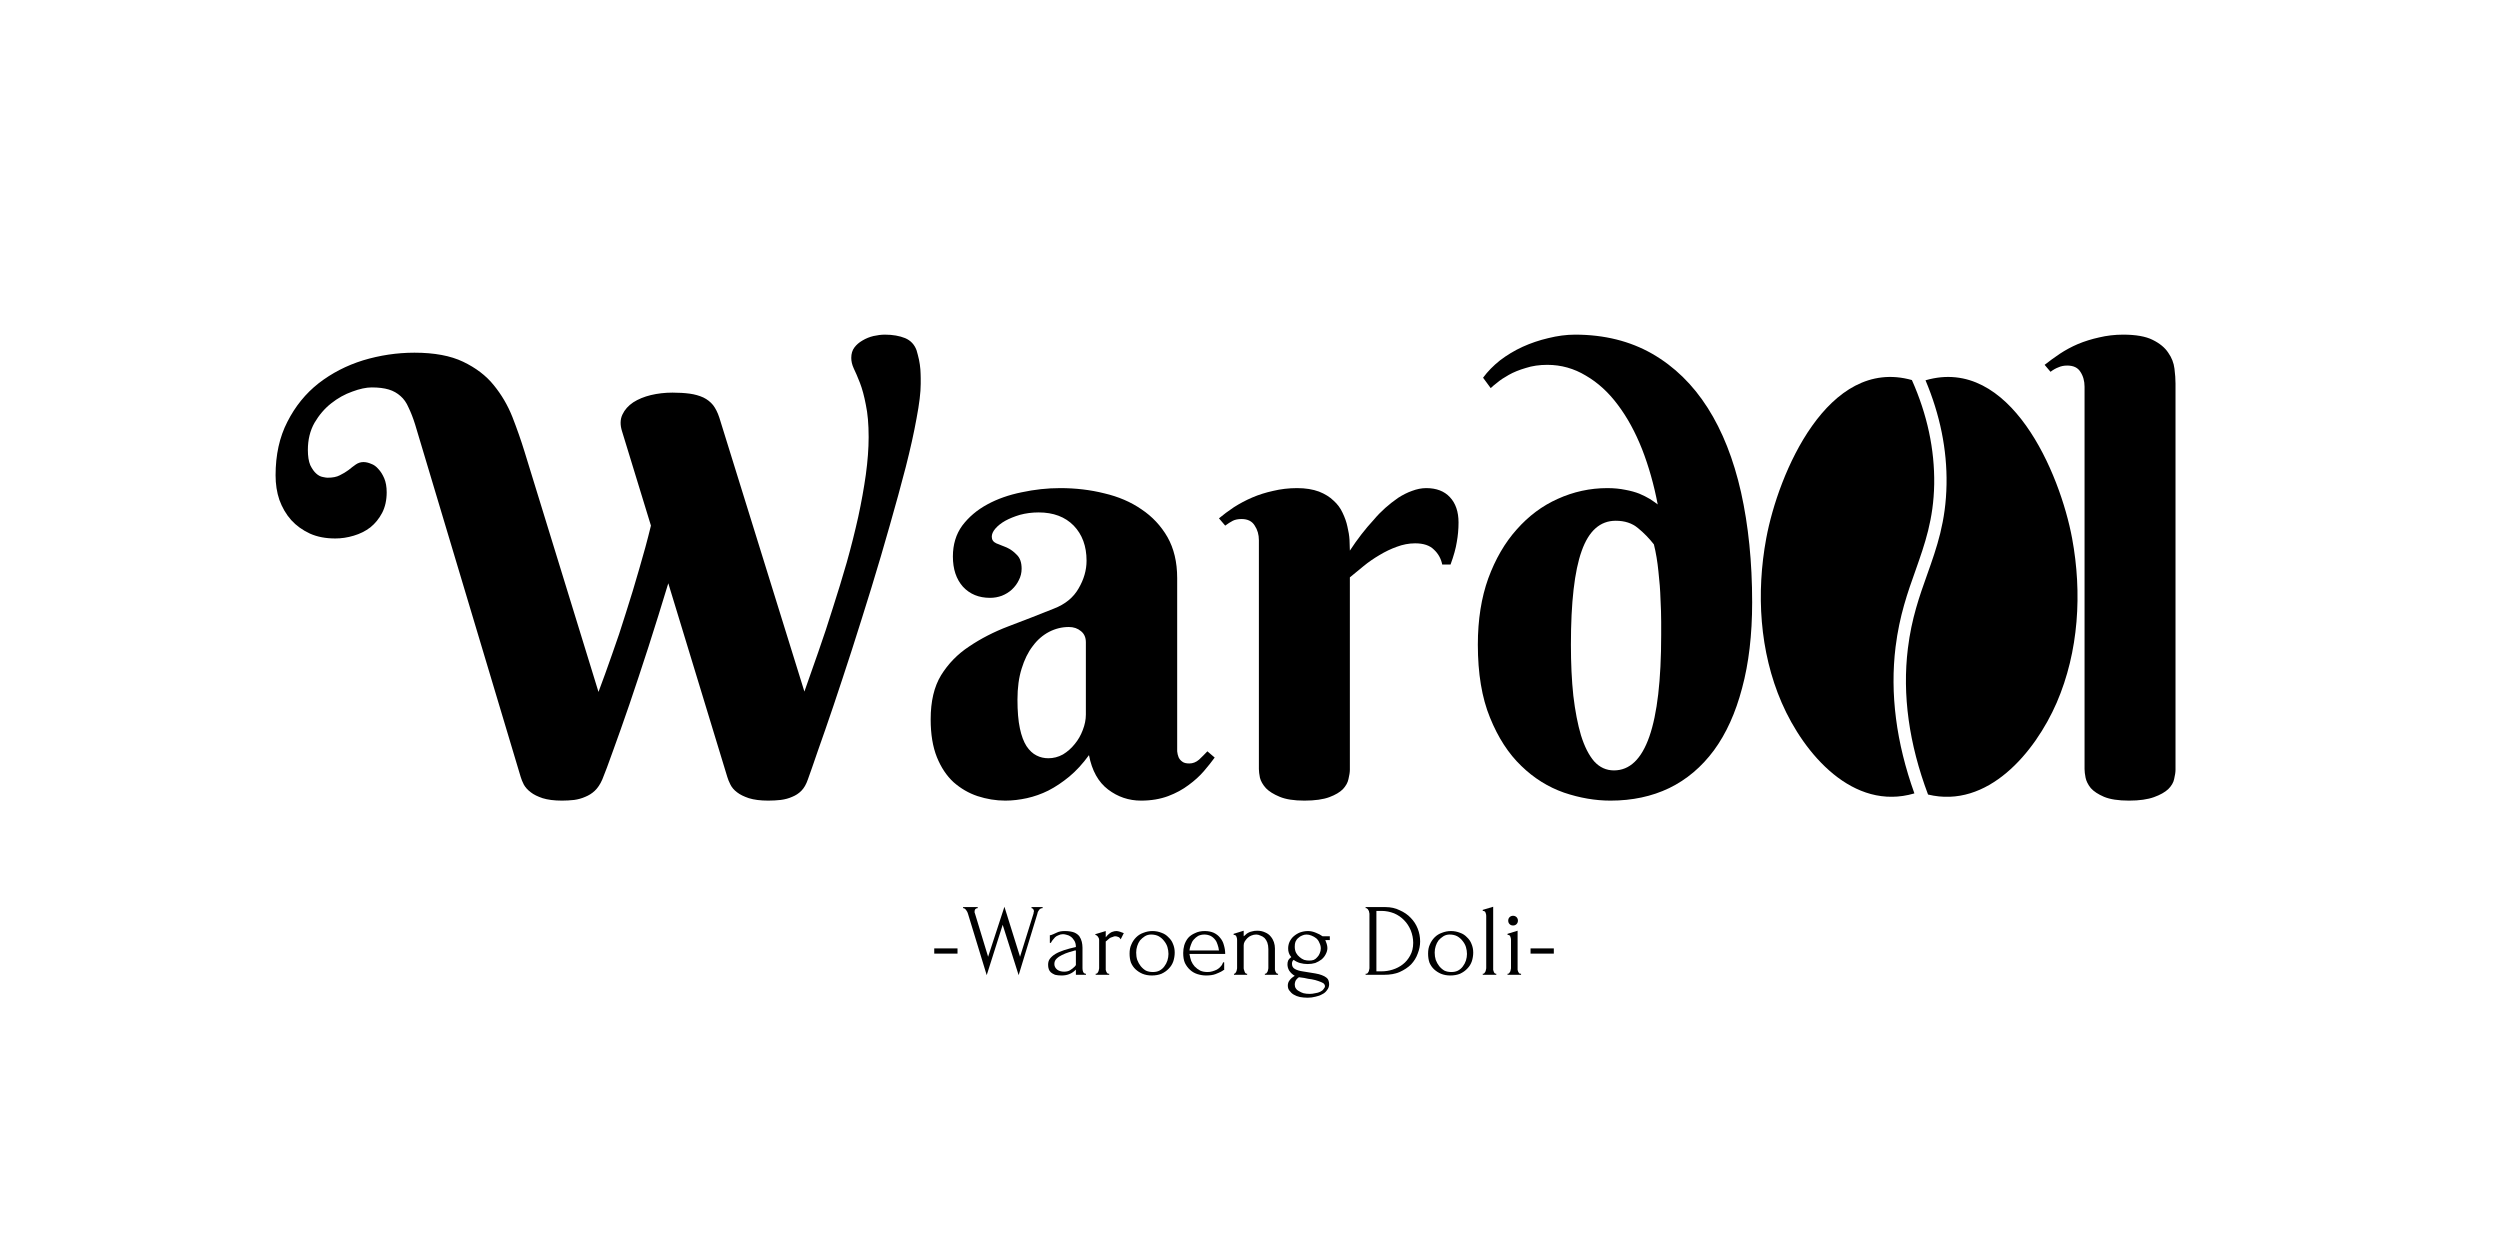 <svg xmlns="http://www.w3.org/2000/svg" xmlns:xlink="http://www.w3.org/1999/xlink" width="150" zoomAndPan="magnify" viewBox="0 0 112.5 56.25" height="75" preserveAspectRatio="xMidYMid meet" version="1.0"><defs><g/><clipPath id="fa50285919"><path d="M 79.199 16.926 L 93.527 16.926 L 93.527 35.891 L 79.199 35.891 Z M 79.199 16.926 " clip-rule="nonzero"/></clipPath><clipPath id="bef497b5b2"><path d="M 86.148 35.703 C 83.387 36.516 81.176 33.926 80.176 31.621 C 79.176 29.316 79.027 26.68 79.48 24.23 C 80.02 21.305 82.25 16.039 86.035 17.102 C 86.727 18.656 87.062 20.227 87.039 21.785 C 87.012 23.371 86.617 24.48 86.203 25.656 C 85.844 26.66 85.477 27.699 85.301 29.109 C 85.043 31.207 85.328 33.418 86.148 35.703 Z M 93.246 24.23 C 92.703 21.293 90.461 16.004 86.648 17.113 C 87.301 18.664 87.621 20.234 87.594 21.793 C 87.566 23.473 87.16 24.625 86.727 25.844 C 86.379 26.82 86.02 27.828 85.855 29.176 C 85.598 31.262 85.902 33.469 86.762 35.754 C 89.438 36.402 91.57 33.875 92.551 31.621 C 93.547 29.316 93.699 26.68 93.246 24.23 Z M 93.246 24.23 " clip-rule="nonzero"/></clipPath></defs><g clip-path="url(#fa50285919)"><g clip-path="url(#bef497b5b2)"><path fill="#000000" d="M 79.234 16.961 L 93.488 16.961 L 93.488 35.852 L 79.234 35.852 Z M 79.234 16.961 " fill-opacity="1" fill-rule="nonzero"/></g></g><g fill="#000000" fill-opacity="1"><g transform="translate(12.401, 35.809)"><g><path d="M 14.531 -4.672 C 14.727 -5.191 14.93 -5.754 15.141 -6.359 C 15.359 -6.961 15.566 -7.586 15.766 -8.234 C 15.973 -8.879 16.172 -9.531 16.359 -10.188 C 16.555 -10.852 16.734 -11.508 16.891 -12.156 L 15.594 -16.391 C 15.5 -16.68 15.504 -16.938 15.609 -17.156 C 15.711 -17.375 15.875 -17.555 16.094 -17.703 C 16.32 -17.848 16.586 -17.957 16.891 -18.031 C 17.191 -18.102 17.516 -18.141 17.859 -18.141 C 18.148 -18.141 18.41 -18.125 18.641 -18.094 C 18.867 -18.062 19.07 -18.004 19.25 -17.922 C 19.426 -17.836 19.57 -17.723 19.688 -17.578 C 19.801 -17.43 19.895 -17.242 19.969 -17.016 L 23.797 -4.688 C 23.992 -5.238 24.203 -5.832 24.422 -6.469 C 24.648 -7.113 24.867 -7.773 25.078 -8.453 C 25.297 -9.129 25.504 -9.812 25.703 -10.5 C 25.898 -11.195 26.07 -11.879 26.219 -12.547 C 26.363 -13.211 26.477 -13.848 26.562 -14.453 C 26.645 -15.066 26.688 -15.629 26.688 -16.141 C 26.688 -16.723 26.645 -17.207 26.562 -17.594 C 26.488 -17.988 26.398 -18.316 26.297 -18.578 C 26.191 -18.848 26.098 -19.066 26.016 -19.234 C 25.941 -19.398 25.906 -19.555 25.906 -19.703 C 25.906 -19.891 25.953 -20.047 26.047 -20.172 C 26.141 -20.297 26.258 -20.398 26.406 -20.484 C 26.562 -20.578 26.727 -20.645 26.906 -20.688 C 27.082 -20.727 27.254 -20.75 27.422 -20.75 C 27.773 -20.75 28.078 -20.695 28.328 -20.594 C 28.578 -20.488 28.75 -20.305 28.844 -20.047 C 28.883 -19.91 28.922 -19.77 28.953 -19.625 C 28.984 -19.477 29.004 -19.332 29.016 -19.188 C 29.023 -19.051 29.031 -18.922 29.031 -18.797 C 29.031 -18.68 29.031 -18.594 29.031 -18.531 C 29.031 -18.156 28.969 -17.641 28.844 -16.984 C 28.727 -16.336 28.566 -15.609 28.359 -14.797 C 28.148 -13.984 27.91 -13.109 27.641 -12.172 C 27.379 -11.242 27.102 -10.305 26.812 -9.359 C 26.52 -8.41 26.227 -7.484 25.938 -6.578 C 25.645 -5.672 25.367 -4.832 25.109 -4.062 C 24.848 -3.289 24.613 -2.613 24.406 -2.031 C 24.207 -1.445 24.055 -1.016 23.953 -0.734 C 23.879 -0.516 23.781 -0.344 23.656 -0.219 C 23.539 -0.102 23.406 -0.016 23.25 0.047 C 23.094 0.117 22.922 0.164 22.734 0.188 C 22.555 0.207 22.367 0.219 22.172 0.219 C 21.816 0.219 21.523 0.18 21.297 0.109 C 21.078 0.035 20.898 -0.051 20.766 -0.156 C 20.629 -0.258 20.531 -0.375 20.469 -0.5 C 20.406 -0.625 20.359 -0.738 20.328 -0.844 L 17.672 -9.562 C 17.379 -8.594 17.082 -7.641 16.781 -6.703 C 16.477 -5.766 16.191 -4.898 15.922 -4.109 C 15.648 -3.316 15.406 -2.625 15.188 -2.031 C 14.977 -1.438 14.816 -1.004 14.703 -0.734 C 14.609 -0.516 14.492 -0.344 14.359 -0.219 C 14.234 -0.102 14.094 -0.016 13.938 0.047 C 13.781 0.117 13.613 0.164 13.438 0.188 C 13.258 0.207 13.078 0.219 12.891 0.219 C 12.535 0.219 12.242 0.18 12.016 0.109 C 11.797 0.035 11.617 -0.051 11.484 -0.156 C 11.348 -0.258 11.242 -0.375 11.172 -0.5 C 11.109 -0.625 11.062 -0.738 11.031 -0.844 L 6.281 -16.703 C 6.188 -17.004 6.086 -17.258 5.984 -17.469 C 5.891 -17.688 5.77 -17.859 5.625 -17.984 C 5.477 -18.117 5.301 -18.219 5.094 -18.281 C 4.883 -18.344 4.629 -18.375 4.328 -18.375 C 4.078 -18.375 3.785 -18.312 3.453 -18.188 C 3.117 -18.07 2.801 -17.895 2.5 -17.656 C 2.207 -17.426 1.957 -17.133 1.75 -16.781 C 1.551 -16.426 1.453 -16.02 1.453 -15.562 C 1.453 -15.281 1.488 -15.051 1.562 -14.875 C 1.645 -14.707 1.734 -14.582 1.828 -14.5 C 1.922 -14.414 2.02 -14.363 2.125 -14.344 C 2.227 -14.32 2.301 -14.312 2.344 -14.312 C 2.57 -14.312 2.754 -14.348 2.891 -14.422 C 3.035 -14.492 3.164 -14.57 3.281 -14.656 C 3.395 -14.75 3.504 -14.832 3.609 -14.906 C 3.711 -14.977 3.828 -15.016 3.953 -15.016 C 4.066 -15.016 4.18 -14.988 4.297 -14.938 C 4.422 -14.895 4.531 -14.816 4.625 -14.703 C 4.727 -14.598 4.816 -14.457 4.891 -14.281 C 4.961 -14.113 5 -13.906 5 -13.656 C 5 -13.301 4.93 -12.992 4.797 -12.734 C 4.66 -12.473 4.484 -12.254 4.266 -12.078 C 4.047 -11.91 3.797 -11.785 3.516 -11.703 C 3.234 -11.617 2.957 -11.578 2.688 -11.578 C 2.258 -11.578 1.879 -11.648 1.547 -11.797 C 1.211 -11.953 0.93 -12.156 0.703 -12.406 C 0.473 -12.664 0.297 -12.969 0.172 -13.312 C 0.055 -13.656 0 -14.023 0 -14.422 C 0 -15.336 0.176 -16.141 0.531 -16.828 C 0.883 -17.523 1.352 -18.102 1.938 -18.562 C 2.531 -19.02 3.195 -19.363 3.938 -19.594 C 4.688 -19.82 5.457 -19.938 6.25 -19.938 C 7.145 -19.938 7.875 -19.801 8.438 -19.531 C 9.008 -19.258 9.469 -18.91 9.812 -18.484 C 10.164 -18.055 10.445 -17.578 10.656 -17.047 C 10.863 -16.516 11.047 -15.992 11.203 -15.484 Z M 14.531 -4.672 "/></g></g></g><g fill="#000000" fill-opacity="1"><g transform="translate(41.192, 35.809)"><g><path d="M 7.672 -6.906 C 7.672 -7.125 7.598 -7.289 7.453 -7.406 C 7.305 -7.531 7.125 -7.594 6.906 -7.594 C 6.594 -7.594 6.297 -7.52 6.016 -7.375 C 5.734 -7.227 5.488 -7.016 5.281 -6.734 C 5.07 -6.461 4.906 -6.125 4.781 -5.719 C 4.656 -5.32 4.594 -4.859 4.594 -4.328 C 4.594 -3.805 4.629 -3.375 4.703 -3.031 C 4.773 -2.695 4.875 -2.43 5 -2.234 C 5.133 -2.035 5.285 -1.895 5.453 -1.812 C 5.617 -1.727 5.797 -1.688 5.984 -1.688 C 6.211 -1.688 6.43 -1.742 6.641 -1.859 C 6.848 -1.984 7.023 -2.141 7.172 -2.328 C 7.328 -2.516 7.445 -2.723 7.531 -2.953 C 7.625 -3.191 7.672 -3.426 7.672 -3.656 Z M 5.547 -12.75 C 5.242 -12.75 4.961 -12.711 4.703 -12.641 C 4.453 -12.566 4.234 -12.477 4.047 -12.375 C 3.859 -12.27 3.707 -12.148 3.594 -12.016 C 3.488 -11.891 3.438 -11.77 3.438 -11.656 C 3.438 -11.52 3.504 -11.422 3.641 -11.359 C 3.785 -11.305 3.941 -11.242 4.109 -11.172 C 4.273 -11.098 4.426 -10.988 4.562 -10.844 C 4.707 -10.707 4.781 -10.5 4.781 -10.219 C 4.781 -10.031 4.738 -9.859 4.656 -9.703 C 4.582 -9.547 4.477 -9.406 4.344 -9.281 C 4.219 -9.164 4.066 -9.07 3.891 -9 C 3.723 -8.938 3.547 -8.906 3.359 -8.906 C 2.859 -8.906 2.453 -9.07 2.141 -9.406 C 1.836 -9.75 1.688 -10.203 1.688 -10.766 C 1.688 -11.305 1.828 -11.77 2.109 -12.156 C 2.398 -12.539 2.773 -12.859 3.234 -13.109 C 3.691 -13.359 4.207 -13.539 4.781 -13.656 C 5.363 -13.781 5.941 -13.844 6.516 -13.844 C 7.211 -13.844 7.875 -13.766 8.5 -13.609 C 9.133 -13.461 9.691 -13.223 10.172 -12.891 C 10.66 -12.566 11.051 -12.148 11.344 -11.641 C 11.633 -11.129 11.781 -10.516 11.781 -9.797 L 11.781 -2.266 C 11.781 -2.18 11.781 -2.094 11.781 -2 C 11.789 -1.906 11.812 -1.816 11.844 -1.734 C 11.883 -1.648 11.941 -1.582 12.016 -1.531 C 12.086 -1.477 12.191 -1.453 12.328 -1.453 C 12.484 -1.453 12.629 -1.508 12.766 -1.625 C 12.898 -1.75 13.023 -1.875 13.141 -2 L 13.469 -1.719 C 13.332 -1.531 13.172 -1.328 12.984 -1.109 C 12.797 -0.891 12.566 -0.68 12.297 -0.484 C 12.035 -0.285 11.727 -0.117 11.375 0.016 C 11.02 0.148 10.613 0.219 10.156 0.219 C 9.602 0.219 9.109 0.051 8.672 -0.281 C 8.234 -0.613 7.945 -1.129 7.812 -1.828 C 7.531 -1.441 7.234 -1.117 6.922 -0.859 C 6.617 -0.609 6.305 -0.398 5.984 -0.234 C 5.672 -0.078 5.348 0.035 5.016 0.109 C 4.691 0.18 4.367 0.219 4.047 0.219 C 3.617 0.219 3.203 0.148 2.797 0.016 C 2.398 -0.117 2.039 -0.328 1.719 -0.609 C 1.406 -0.898 1.156 -1.273 0.969 -1.734 C 0.781 -2.203 0.688 -2.77 0.688 -3.438 C 0.688 -4.25 0.844 -4.91 1.156 -5.422 C 1.477 -5.941 1.898 -6.375 2.422 -6.719 C 2.941 -7.07 3.531 -7.375 4.188 -7.625 C 4.852 -7.875 5.535 -8.141 6.234 -8.422 C 6.742 -8.617 7.113 -8.922 7.344 -9.328 C 7.582 -9.734 7.703 -10.148 7.703 -10.578 C 7.703 -11.234 7.508 -11.758 7.125 -12.156 C 6.738 -12.551 6.211 -12.75 5.547 -12.75 Z M 5.547 -12.75 "/></g></g></g><g fill="#000000" fill-opacity="1"><g transform="translate(54.822, 35.809)"><g><path d="M 5.922 -11.031 C 6.254 -11.539 6.613 -12.004 7 -12.422 C 7.156 -12.609 7.328 -12.785 7.516 -12.953 C 7.703 -13.117 7.895 -13.27 8.094 -13.406 C 8.301 -13.539 8.508 -13.645 8.719 -13.719 C 8.938 -13.801 9.148 -13.844 9.359 -13.844 C 9.816 -13.844 10.172 -13.707 10.422 -13.438 C 10.68 -13.164 10.812 -12.785 10.812 -12.297 C 10.812 -11.992 10.785 -11.703 10.734 -11.422 C 10.691 -11.141 10.598 -10.801 10.453 -10.406 L 10.078 -10.406 C 10.023 -10.676 9.898 -10.898 9.703 -11.078 C 9.516 -11.266 9.234 -11.359 8.859 -11.359 C 8.578 -11.359 8.301 -11.305 8.031 -11.203 C 7.77 -11.109 7.508 -10.984 7.25 -10.828 C 7 -10.68 6.758 -10.516 6.531 -10.328 C 6.312 -10.148 6.109 -9.984 5.922 -9.828 L 5.922 -1.172 C 5.922 -1.055 5.898 -0.914 5.859 -0.75 C 5.828 -0.594 5.742 -0.441 5.609 -0.297 C 5.473 -0.16 5.27 -0.039 5 0.062 C 4.727 0.164 4.352 0.219 3.875 0.219 C 3.406 0.219 3.035 0.16 2.766 0.047 C 2.492 -0.066 2.285 -0.195 2.141 -0.344 C 2.004 -0.5 1.914 -0.656 1.875 -0.812 C 1.844 -0.969 1.828 -1.098 1.828 -1.203 L 1.828 -11.5 C 1.828 -11.75 1.766 -11.969 1.641 -12.156 C 1.523 -12.352 1.328 -12.453 1.047 -12.453 C 0.891 -12.453 0.758 -12.426 0.656 -12.375 C 0.551 -12.32 0.438 -12.25 0.312 -12.156 L 0.031 -12.484 C 0.227 -12.648 0.453 -12.816 0.703 -12.984 C 0.961 -13.148 1.238 -13.297 1.531 -13.422 C 1.82 -13.547 2.133 -13.645 2.469 -13.719 C 2.812 -13.801 3.172 -13.844 3.547 -13.844 C 3.93 -13.844 4.258 -13.789 4.531 -13.688 C 4.801 -13.582 5.02 -13.445 5.188 -13.281 C 5.363 -13.125 5.5 -12.941 5.594 -12.734 C 5.695 -12.523 5.77 -12.316 5.812 -12.109 C 5.863 -11.898 5.895 -11.703 5.906 -11.516 C 5.914 -11.328 5.922 -11.164 5.922 -11.031 Z M 5.922 -11.031 "/></g></g></g><g fill="#000000" fill-opacity="1"><g transform="translate(65.691, 35.809)"><g><path d="M 9.062 -7.234 C 9.062 -7.336 9.062 -7.535 9.062 -7.828 C 9.062 -8.129 9.051 -8.473 9.031 -8.859 C 9.02 -9.242 8.988 -9.656 8.938 -10.094 C 8.895 -10.531 8.828 -10.938 8.734 -11.312 C 8.523 -11.582 8.285 -11.828 8.016 -12.047 C 7.754 -12.266 7.422 -12.375 7.016 -12.375 C 6.316 -12.375 5.805 -11.922 5.484 -11.016 C 5.16 -10.109 5 -8.703 5 -6.797 C 5 -5.961 5.035 -5.195 5.109 -4.5 C 5.191 -3.812 5.305 -3.219 5.453 -2.719 C 5.609 -2.219 5.805 -1.828 6.047 -1.547 C 6.297 -1.273 6.594 -1.141 6.938 -1.141 C 8.352 -1.141 9.062 -3.172 9.062 -7.234 Z M 8.906 -13.109 C 8.738 -13.992 8.504 -14.82 8.203 -15.594 C 7.898 -16.363 7.535 -17.031 7.109 -17.594 C 6.691 -18.156 6.211 -18.594 5.672 -18.906 C 5.141 -19.227 4.562 -19.391 3.938 -19.391 C 3.582 -19.391 3.258 -19.344 2.969 -19.25 C 2.676 -19.164 2.422 -19.062 2.203 -18.938 C 1.992 -18.82 1.82 -18.707 1.688 -18.594 C 1.551 -18.488 1.453 -18.406 1.391 -18.344 L 1.047 -18.812 C 1.254 -19.094 1.508 -19.352 1.812 -19.594 C 2.125 -19.832 2.461 -20.035 2.828 -20.203 C 3.191 -20.367 3.578 -20.5 3.984 -20.594 C 4.391 -20.695 4.789 -20.75 5.188 -20.75 C 6.5 -20.75 7.656 -20.461 8.656 -19.891 C 9.656 -19.316 10.488 -18.504 11.156 -17.453 C 11.82 -16.41 12.32 -15.145 12.656 -13.656 C 12.988 -12.164 13.156 -10.516 13.156 -8.703 C 13.156 -7.242 13.004 -5.957 12.703 -4.844 C 12.41 -3.727 11.988 -2.797 11.438 -2.047 C 10.883 -1.297 10.211 -0.727 9.422 -0.344 C 8.641 0.031 7.758 0.219 6.781 0.219 C 6.094 0.219 5.395 0.098 4.688 -0.141 C 3.977 -0.391 3.336 -0.789 2.766 -1.344 C 2.191 -1.895 1.723 -2.617 1.359 -3.516 C 0.992 -4.41 0.812 -5.504 0.812 -6.797 C 0.812 -7.922 0.969 -8.914 1.281 -9.781 C 1.602 -10.656 2.031 -11.391 2.562 -11.984 C 3.094 -12.586 3.707 -13.047 4.406 -13.359 C 5.113 -13.68 5.859 -13.844 6.641 -13.844 C 6.941 -13.844 7.211 -13.816 7.453 -13.766 C 7.691 -13.723 7.898 -13.664 8.078 -13.594 C 8.254 -13.52 8.41 -13.441 8.547 -13.359 C 8.68 -13.273 8.801 -13.191 8.906 -13.109 Z M 8.906 -13.109 "/></g></g></g><g fill="#000000" fill-opacity="1"><g transform="translate(79.764, 35.809)"><g/></g></g><g fill="#000000" fill-opacity="1"><g transform="translate(85.939, 35.809)"><g/></g></g><g fill="#000000" fill-opacity="1"><g transform="translate(92.117, 35.809)"><g><path d="M 5.781 -1.172 C 5.781 -1.055 5.758 -0.914 5.719 -0.75 C 5.688 -0.594 5.598 -0.441 5.453 -0.297 C 5.305 -0.16 5.094 -0.039 4.812 0.062 C 4.531 0.164 4.156 0.219 3.688 0.219 C 3.207 0.219 2.832 0.16 2.562 0.047 C 2.301 -0.066 2.102 -0.195 1.969 -0.344 C 1.844 -0.5 1.766 -0.656 1.734 -0.812 C 1.703 -0.969 1.688 -1.098 1.688 -1.203 L 1.688 -18.406 C 1.688 -18.664 1.625 -18.891 1.5 -19.078 C 1.383 -19.266 1.188 -19.359 0.906 -19.359 C 0.758 -19.359 0.629 -19.332 0.516 -19.281 C 0.398 -19.238 0.281 -19.172 0.156 -19.078 L -0.109 -19.391 C 0.098 -19.555 0.328 -19.723 0.578 -19.891 C 0.828 -20.055 1.098 -20.203 1.391 -20.328 C 1.691 -20.453 2.008 -20.551 2.344 -20.625 C 2.688 -20.707 3.047 -20.75 3.422 -20.75 C 3.992 -20.75 4.438 -20.672 4.75 -20.516 C 5.07 -20.359 5.305 -20.164 5.453 -19.938 C 5.609 -19.719 5.703 -19.477 5.734 -19.219 C 5.766 -18.969 5.781 -18.742 5.781 -18.547 Z M 5.781 -1.172 "/></g></g></g><g fill="#000000" fill-opacity="1"><g transform="translate(41.9, 43.866)"><g><path d="M 0.141 -0.953 L 0.141 -1.188 L 1.188 -1.188 L 1.188 -0.953 Z M 0.141 -0.953 "/></g></g></g><g fill="#000000" fill-opacity="1"><g transform="translate(43.277, 43.866)"><g><path d="M 3.641 -3 C 3.578 -3 3.523 -2.973 3.484 -2.922 C 3.441 -2.867 3.414 -2.812 3.406 -2.75 L 2.562 0.016 L 1.844 -2.25 L 1.125 0.016 L 0.281 -2.75 C 0.27 -2.801 0.242 -2.852 0.203 -2.906 C 0.16 -2.969 0.113 -3 0.062 -3 L 0.062 -3.047 L 0.719 -3.047 L 0.719 -3 C 0.676 -3 0.641 -2.984 0.609 -2.953 C 0.586 -2.922 0.578 -2.879 0.578 -2.828 C 0.578 -2.805 0.582 -2.785 0.594 -2.766 L 1.188 -0.812 L 1.922 -3.062 L 2.625 -0.812 L 3.234 -2.766 C 3.234 -2.773 3.234 -2.785 3.234 -2.797 C 3.242 -2.816 3.25 -2.836 3.25 -2.859 C 3.25 -2.898 3.238 -2.93 3.219 -2.953 C 3.195 -2.984 3.172 -3 3.141 -3 L 3.141 -3.047 L 3.641 -3.047 Z M 3.641 -3 "/></g></g></g><g fill="#000000" fill-opacity="1"><g transform="translate(46.993, 43.866)"><g><path d="M 1.422 0 L 1.422 -0.234 L 1.406 -0.219 C 1.32 -0.133 1.227 -0.07 1.125 -0.031 C 1.031 0.008 0.914 0.031 0.781 0.031 C 0.664 0.031 0.566 0.02 0.484 0 C 0.41 -0.031 0.348 -0.066 0.297 -0.109 C 0.254 -0.148 0.223 -0.195 0.203 -0.25 C 0.18 -0.312 0.172 -0.379 0.172 -0.453 C 0.172 -0.555 0.195 -0.645 0.25 -0.719 C 0.312 -0.801 0.395 -0.875 0.5 -0.938 C 0.602 -1 0.734 -1.055 0.891 -1.109 C 1.047 -1.16 1.223 -1.207 1.422 -1.25 C 1.422 -1.375 1.395 -1.473 1.344 -1.547 C 1.301 -1.617 1.25 -1.676 1.188 -1.719 C 1.133 -1.758 1.078 -1.785 1.016 -1.797 C 0.953 -1.816 0.895 -1.828 0.844 -1.828 C 0.77 -1.828 0.703 -1.812 0.641 -1.781 C 0.578 -1.758 0.523 -1.727 0.484 -1.688 C 0.441 -1.645 0.406 -1.602 0.375 -1.562 C 0.344 -1.52 0.316 -1.477 0.297 -1.438 L 0.25 -1.438 L 0.25 -1.781 C 0.281 -1.781 0.305 -1.785 0.328 -1.797 C 0.348 -1.805 0.375 -1.816 0.406 -1.828 C 0.445 -1.848 0.504 -1.875 0.578 -1.906 C 0.66 -1.945 0.773 -1.969 0.922 -1.969 C 1.098 -1.969 1.238 -1.945 1.344 -1.906 C 1.445 -1.863 1.523 -1.805 1.578 -1.734 C 1.629 -1.66 1.664 -1.578 1.688 -1.484 C 1.707 -1.398 1.719 -1.312 1.719 -1.219 L 1.719 -0.297 C 1.719 -0.234 1.727 -0.176 1.75 -0.125 C 1.781 -0.07 1.82 -0.047 1.875 -0.047 L 1.875 0 Z M 1.422 -0.438 L 1.422 -1.094 L 1.375 -1.094 C 1.301 -1.07 1.211 -1.047 1.109 -1.016 C 1.004 -0.984 0.898 -0.941 0.797 -0.891 C 0.703 -0.848 0.617 -0.789 0.547 -0.719 C 0.484 -0.656 0.453 -0.578 0.453 -0.484 C 0.453 -0.391 0.492 -0.305 0.578 -0.234 C 0.66 -0.172 0.766 -0.141 0.891 -0.141 C 0.992 -0.141 1.082 -0.16 1.156 -0.203 C 1.238 -0.254 1.312 -0.312 1.375 -0.375 Z M 1.422 -0.438 "/></g></g></g><g fill="#000000" fill-opacity="1"><g transform="translate(49.102, 43.866)"><g><path d="M 1.328 -1.594 C 1.297 -1.656 1.258 -1.691 1.219 -1.703 C 1.176 -1.723 1.129 -1.734 1.078 -1.734 C 1.047 -1.734 1.008 -1.723 0.969 -1.703 C 0.926 -1.691 0.883 -1.676 0.844 -1.656 C 0.812 -1.633 0.781 -1.609 0.75 -1.578 C 0.719 -1.547 0.688 -1.52 0.656 -1.5 L 0.656 -0.297 C 0.656 -0.273 0.656 -0.25 0.656 -0.219 C 0.664 -0.188 0.676 -0.156 0.688 -0.125 C 0.707 -0.102 0.723 -0.082 0.734 -0.062 C 0.754 -0.051 0.781 -0.047 0.812 -0.047 L 0.812 0 L 0.203 0 L 0.203 -0.047 C 0.223 -0.047 0.242 -0.051 0.266 -0.062 C 0.285 -0.082 0.301 -0.102 0.312 -0.125 C 0.332 -0.156 0.344 -0.188 0.344 -0.219 C 0.352 -0.25 0.359 -0.273 0.359 -0.297 L 0.359 -1.578 C 0.359 -1.617 0.344 -1.66 0.312 -1.703 C 0.281 -1.754 0.238 -1.785 0.188 -1.797 L 0.188 -1.828 L 0.656 -1.969 L 0.656 -1.688 C 0.688 -1.727 0.719 -1.766 0.75 -1.797 C 0.781 -1.828 0.812 -1.852 0.844 -1.875 C 0.883 -1.906 0.926 -1.926 0.969 -1.938 C 1.02 -1.957 1.078 -1.969 1.141 -1.969 C 1.18 -1.969 1.234 -1.957 1.297 -1.938 C 1.367 -1.914 1.426 -1.895 1.469 -1.875 Z M 1.328 -1.594 "/></g></g></g><g fill="#000000" fill-opacity="1"><g transform="translate(50.659, 43.866)"><g><path d="M 1.172 0.031 C 1.016 0.031 0.875 0.004 0.75 -0.047 C 0.633 -0.098 0.531 -0.164 0.438 -0.25 C 0.352 -0.332 0.285 -0.43 0.234 -0.547 C 0.191 -0.672 0.172 -0.805 0.172 -0.953 C 0.172 -1.109 0.195 -1.242 0.25 -1.359 C 0.301 -1.484 0.375 -1.594 0.469 -1.688 C 0.562 -1.781 0.672 -1.848 0.797 -1.891 C 0.922 -1.941 1.055 -1.969 1.203 -1.969 C 1.348 -1.969 1.484 -1.941 1.609 -1.891 C 1.734 -1.848 1.836 -1.781 1.922 -1.688 C 2.016 -1.602 2.082 -1.504 2.125 -1.391 C 2.176 -1.273 2.203 -1.145 2.203 -1 C 2.203 -0.863 2.18 -0.734 2.141 -0.609 C 2.098 -0.484 2.031 -0.375 1.938 -0.281 C 1.852 -0.188 1.742 -0.109 1.609 -0.047 C 1.484 0.004 1.336 0.031 1.172 0.031 Z M 1.141 -1.812 C 1.035 -1.812 0.941 -1.785 0.859 -1.734 C 0.773 -1.68 0.703 -1.617 0.641 -1.547 C 0.586 -1.473 0.547 -1.391 0.516 -1.297 C 0.484 -1.203 0.469 -1.102 0.469 -1 C 0.469 -0.883 0.484 -0.773 0.516 -0.672 C 0.555 -0.566 0.609 -0.473 0.672 -0.391 C 0.742 -0.305 0.82 -0.238 0.906 -0.188 C 1 -0.145 1.102 -0.125 1.219 -0.125 C 1.332 -0.125 1.43 -0.145 1.516 -0.188 C 1.609 -0.238 1.68 -0.301 1.734 -0.375 C 1.797 -0.457 1.844 -0.547 1.875 -0.641 C 1.906 -0.742 1.922 -0.844 1.922 -0.938 C 1.922 -1.039 1.906 -1.145 1.875 -1.25 C 1.844 -1.352 1.789 -1.445 1.719 -1.531 C 1.656 -1.613 1.578 -1.68 1.484 -1.734 C 1.391 -1.785 1.273 -1.812 1.141 -1.812 Z M 1.141 -1.812 "/></g></g></g><g fill="#000000" fill-opacity="1"><g transform="translate(53.072, 43.866)"><g><path d="M 0.453 -0.938 C 0.473 -0.82 0.5 -0.719 0.531 -0.625 C 0.57 -0.531 0.625 -0.445 0.688 -0.375 C 0.758 -0.301 0.844 -0.238 0.938 -0.188 C 1.031 -0.145 1.141 -0.125 1.266 -0.125 C 1.336 -0.125 1.41 -0.133 1.484 -0.156 C 1.555 -0.176 1.625 -0.203 1.688 -0.234 C 1.758 -0.273 1.816 -0.32 1.859 -0.375 C 1.91 -0.426 1.945 -0.488 1.969 -0.562 L 2.016 -0.562 L 2.016 -0.219 C 1.992 -0.219 1.973 -0.207 1.953 -0.188 C 1.93 -0.176 1.906 -0.16 1.875 -0.141 C 1.812 -0.109 1.727 -0.07 1.625 -0.031 C 1.52 0.008 1.379 0.031 1.203 0.031 C 1.066 0.031 0.938 0.008 0.812 -0.031 C 0.688 -0.07 0.578 -0.133 0.484 -0.219 C 0.391 -0.301 0.312 -0.406 0.25 -0.531 C 0.195 -0.656 0.172 -0.805 0.172 -0.984 C 0.172 -1.098 0.188 -1.211 0.219 -1.328 C 0.258 -1.453 0.316 -1.562 0.391 -1.656 C 0.473 -1.75 0.578 -1.82 0.703 -1.875 C 0.828 -1.938 0.973 -1.969 1.141 -1.969 C 1.297 -1.969 1.43 -1.941 1.547 -1.891 C 1.66 -1.836 1.754 -1.766 1.828 -1.672 C 1.91 -1.578 1.969 -1.469 2 -1.344 C 2.039 -1.219 2.062 -1.082 2.062 -0.938 Z M 1.125 -1.812 C 1.02 -1.812 0.926 -1.789 0.844 -1.75 C 0.77 -1.707 0.703 -1.648 0.641 -1.578 C 0.586 -1.516 0.547 -1.438 0.516 -1.344 C 0.484 -1.258 0.461 -1.176 0.453 -1.094 L 1.781 -1.094 C 1.77 -1.188 1.75 -1.273 1.719 -1.359 C 1.695 -1.441 1.66 -1.516 1.609 -1.578 C 1.555 -1.648 1.488 -1.707 1.406 -1.75 C 1.32 -1.789 1.227 -1.812 1.125 -1.812 Z M 1.125 -1.812 "/></g></g></g><g fill="#000000" fill-opacity="1"><g transform="translate(55.31, 43.866)"><g><path d="M 2.062 -0.297 C 2.062 -0.273 2.062 -0.25 2.062 -0.219 C 2.07 -0.188 2.082 -0.156 2.094 -0.125 C 2.113 -0.102 2.129 -0.082 2.141 -0.062 C 2.16 -0.051 2.18 -0.047 2.203 -0.047 L 2.203 0 L 1.609 0 L 1.609 -0.047 C 1.629 -0.047 1.648 -0.051 1.672 -0.062 C 1.691 -0.082 1.707 -0.102 1.719 -0.125 C 1.738 -0.156 1.75 -0.188 1.75 -0.219 C 1.758 -0.25 1.766 -0.273 1.766 -0.297 L 1.766 -1.156 C 1.766 -1.27 1.75 -1.367 1.719 -1.453 C 1.688 -1.535 1.645 -1.602 1.594 -1.656 C 1.539 -1.707 1.477 -1.742 1.406 -1.766 C 1.344 -1.797 1.281 -1.812 1.219 -1.812 C 1.145 -1.812 1.07 -1.797 1 -1.766 C 0.938 -1.742 0.879 -1.707 0.828 -1.656 C 0.785 -1.613 0.742 -1.562 0.703 -1.5 C 0.672 -1.445 0.656 -1.391 0.656 -1.328 L 0.656 -0.297 C 0.656 -0.273 0.66 -0.25 0.672 -0.219 C 0.68 -0.188 0.691 -0.156 0.703 -0.125 C 0.711 -0.102 0.727 -0.082 0.75 -0.062 C 0.77 -0.051 0.789 -0.047 0.812 -0.047 L 0.812 0 L 0.219 0 L 0.219 -0.047 C 0.238 -0.047 0.254 -0.051 0.266 -0.062 C 0.285 -0.082 0.301 -0.102 0.312 -0.125 C 0.332 -0.156 0.344 -0.188 0.344 -0.219 C 0.352 -0.25 0.359 -0.273 0.359 -0.297 L 0.359 -1.578 C 0.359 -1.629 0.348 -1.676 0.328 -1.719 C 0.316 -1.77 0.273 -1.797 0.203 -1.797 L 0.203 -1.844 L 0.656 -1.984 L 0.656 -1.734 C 0.688 -1.754 0.719 -1.781 0.75 -1.812 C 0.781 -1.844 0.816 -1.867 0.859 -1.891 C 0.91 -1.922 0.969 -1.941 1.031 -1.953 C 1.094 -1.973 1.172 -1.984 1.266 -1.984 C 1.398 -1.984 1.52 -1.957 1.625 -1.906 C 1.727 -1.863 1.812 -1.801 1.875 -1.719 C 1.938 -1.645 1.984 -1.562 2.016 -1.469 C 2.047 -1.375 2.062 -1.281 2.062 -1.188 Z M 2.062 -0.297 "/></g></g></g><g fill="#000000" fill-opacity="1"><g transform="translate(57.764, 43.866)"><g><path d="M 1.172 0.859 C 1.254 0.859 1.336 0.848 1.422 0.828 C 1.504 0.816 1.578 0.797 1.641 0.766 C 1.711 0.734 1.766 0.691 1.797 0.641 C 1.836 0.598 1.859 0.555 1.859 0.516 C 1.859 0.461 1.832 0.414 1.781 0.375 C 1.727 0.344 1.656 0.312 1.562 0.281 C 1.477 0.25 1.379 0.223 1.266 0.203 C 1.16 0.191 1.047 0.172 0.922 0.141 L 0.688 0.109 C 0.613 0.16 0.562 0.219 0.531 0.281 C 0.508 0.344 0.5 0.395 0.5 0.438 C 0.5 0.508 0.516 0.566 0.547 0.609 C 0.578 0.66 0.625 0.703 0.688 0.734 C 0.75 0.773 0.816 0.805 0.891 0.828 C 0.973 0.848 1.066 0.859 1.172 0.859 Z M 1.422 -0.062 C 1.547 -0.039 1.645 -0.016 1.719 0.016 C 1.801 0.047 1.867 0.082 1.922 0.125 C 1.973 0.164 2.004 0.207 2.016 0.25 C 2.035 0.301 2.047 0.359 2.047 0.422 C 2.047 0.523 2.016 0.613 1.953 0.688 C 1.898 0.77 1.828 0.832 1.734 0.875 C 1.648 0.926 1.551 0.961 1.438 0.984 C 1.32 1.016 1.203 1.031 1.078 1.031 C 0.961 1.031 0.848 1.02 0.734 1 C 0.629 0.977 0.535 0.941 0.453 0.891 C 0.379 0.848 0.316 0.789 0.266 0.719 C 0.211 0.656 0.188 0.578 0.188 0.484 C 0.188 0.398 0.211 0.32 0.266 0.25 C 0.316 0.176 0.395 0.109 0.5 0.047 C 0.395 -0.016 0.312 -0.094 0.25 -0.188 C 0.195 -0.281 0.172 -0.375 0.172 -0.469 C 0.172 -0.531 0.18 -0.586 0.203 -0.641 C 0.234 -0.703 0.281 -0.754 0.344 -0.797 C 0.289 -0.859 0.254 -0.922 0.234 -0.984 C 0.211 -1.047 0.203 -1.113 0.203 -1.188 C 0.203 -1.289 0.223 -1.391 0.266 -1.484 C 0.316 -1.586 0.379 -1.672 0.453 -1.734 C 0.535 -1.805 0.629 -1.863 0.734 -1.906 C 0.848 -1.945 0.969 -1.969 1.094 -1.969 C 1.219 -1.969 1.336 -1.941 1.453 -1.891 C 1.566 -1.848 1.664 -1.797 1.75 -1.734 L 2.078 -1.734 L 2.078 -1.562 L 1.875 -1.562 C 1.895 -1.52 1.914 -1.461 1.938 -1.391 C 1.957 -1.328 1.969 -1.266 1.969 -1.203 C 1.969 -1.109 1.941 -1.016 1.891 -0.922 C 1.848 -0.836 1.785 -0.758 1.703 -0.688 C 1.617 -0.625 1.523 -0.57 1.422 -0.531 C 1.316 -0.5 1.203 -0.484 1.078 -0.484 C 0.961 -0.484 0.848 -0.5 0.734 -0.531 C 0.629 -0.562 0.535 -0.609 0.453 -0.672 C 0.422 -0.648 0.398 -0.625 0.391 -0.594 C 0.379 -0.562 0.375 -0.531 0.375 -0.5 C 0.375 -0.395 0.414 -0.316 0.5 -0.266 C 0.594 -0.211 0.707 -0.176 0.844 -0.156 Z M 1.031 -1.812 C 0.957 -1.812 0.891 -1.797 0.828 -1.766 C 0.766 -1.742 0.707 -1.707 0.656 -1.656 C 0.602 -1.613 0.562 -1.555 0.531 -1.484 C 0.508 -1.422 0.5 -1.348 0.5 -1.266 C 0.5 -1.16 0.52 -1.066 0.562 -0.984 C 0.602 -0.91 0.656 -0.848 0.719 -0.797 C 0.781 -0.742 0.848 -0.703 0.922 -0.672 C 1.004 -0.648 1.082 -0.641 1.156 -0.641 C 1.227 -0.641 1.297 -0.648 1.359 -0.672 C 1.422 -0.703 1.473 -0.742 1.516 -0.797 C 1.566 -0.848 1.602 -0.906 1.625 -0.969 C 1.656 -1.039 1.672 -1.113 1.672 -1.188 C 1.672 -1.281 1.648 -1.363 1.609 -1.438 C 1.578 -1.52 1.531 -1.586 1.469 -1.641 C 1.406 -1.691 1.332 -1.734 1.25 -1.766 C 1.176 -1.797 1.102 -1.812 1.031 -1.812 Z M 1.031 -1.812 "/></g></g></g><g fill="#000000" fill-opacity="1"><g transform="translate(60.049, 43.866)"><g/></g></g><g fill="#000000" fill-opacity="1"><g transform="translate(61.25, 43.866)"><g><path d="M 0.203 -0.047 L 0.219 -0.047 C 0.25 -0.047 0.27 -0.051 0.281 -0.062 C 0.301 -0.082 0.316 -0.102 0.328 -0.125 C 0.348 -0.156 0.359 -0.188 0.359 -0.219 C 0.367 -0.25 0.375 -0.273 0.375 -0.297 L 0.375 -2.75 C 0.375 -2.77 0.367 -2.797 0.359 -2.828 C 0.359 -2.859 0.348 -2.883 0.328 -2.906 C 0.316 -2.938 0.301 -2.957 0.281 -2.969 C 0.27 -2.988 0.25 -3 0.219 -3 L 0.203 -3 L 0.203 -3.047 L 1.094 -3.047 C 1.332 -3.047 1.547 -3 1.734 -2.906 C 1.93 -2.82 2.098 -2.707 2.234 -2.562 C 2.367 -2.426 2.473 -2.266 2.547 -2.078 C 2.617 -1.898 2.656 -1.707 2.656 -1.5 C 2.656 -1.312 2.617 -1.129 2.547 -0.953 C 2.484 -0.773 2.383 -0.613 2.25 -0.469 C 2.113 -0.332 1.941 -0.219 1.734 -0.125 C 1.535 -0.039 1.301 0 1.031 0 L 0.203 0 Z M 2.344 -1.438 C 2.344 -1.633 2.305 -1.82 2.234 -2 C 2.16 -2.176 2.062 -2.328 1.938 -2.453 C 1.812 -2.586 1.66 -2.691 1.484 -2.766 C 1.305 -2.836 1.117 -2.875 0.922 -2.875 L 0.688 -2.875 L 0.688 -0.156 L 0.922 -0.156 C 1.086 -0.156 1.254 -0.18 1.422 -0.234 C 1.586 -0.285 1.738 -0.363 1.875 -0.469 C 2.008 -0.57 2.117 -0.703 2.203 -0.859 C 2.297 -1.023 2.344 -1.219 2.344 -1.438 Z M 2.344 -1.438 "/></g></g></g><g fill="#000000" fill-opacity="1"><g transform="translate(64.092, 43.866)"><g><path d="M 1.172 0.031 C 1.016 0.031 0.875 0.004 0.75 -0.047 C 0.633 -0.098 0.531 -0.164 0.438 -0.25 C 0.352 -0.332 0.285 -0.43 0.234 -0.547 C 0.191 -0.672 0.172 -0.805 0.172 -0.953 C 0.172 -1.109 0.195 -1.242 0.25 -1.359 C 0.301 -1.484 0.375 -1.594 0.469 -1.688 C 0.562 -1.781 0.672 -1.848 0.797 -1.891 C 0.922 -1.941 1.055 -1.969 1.203 -1.969 C 1.348 -1.969 1.484 -1.941 1.609 -1.891 C 1.734 -1.848 1.836 -1.781 1.922 -1.688 C 2.016 -1.602 2.082 -1.504 2.125 -1.391 C 2.176 -1.273 2.203 -1.145 2.203 -1 C 2.203 -0.863 2.18 -0.734 2.141 -0.609 C 2.098 -0.484 2.031 -0.375 1.938 -0.281 C 1.852 -0.188 1.742 -0.109 1.609 -0.047 C 1.484 0.004 1.336 0.031 1.172 0.031 Z M 1.141 -1.812 C 1.035 -1.812 0.941 -1.785 0.859 -1.734 C 0.773 -1.68 0.703 -1.617 0.641 -1.547 C 0.586 -1.473 0.547 -1.391 0.516 -1.297 C 0.484 -1.203 0.469 -1.102 0.469 -1 C 0.469 -0.883 0.484 -0.773 0.516 -0.672 C 0.555 -0.566 0.609 -0.473 0.672 -0.391 C 0.742 -0.305 0.82 -0.238 0.906 -0.188 C 1 -0.145 1.102 -0.125 1.219 -0.125 C 1.332 -0.125 1.43 -0.145 1.516 -0.188 C 1.609 -0.238 1.68 -0.301 1.734 -0.375 C 1.797 -0.457 1.844 -0.547 1.875 -0.641 C 1.906 -0.742 1.922 -0.844 1.922 -0.938 C 1.922 -1.039 1.906 -1.145 1.875 -1.25 C 1.844 -1.352 1.789 -1.445 1.719 -1.531 C 1.656 -1.613 1.578 -1.68 1.484 -1.734 C 1.391 -1.785 1.273 -1.812 1.141 -1.812 Z M 1.141 -1.812 "/></g></g></g><g fill="#000000" fill-opacity="1"><g transform="translate(66.505, 43.866)"><g><path d="M 0.219 0 L 0.219 -0.047 C 0.25 -0.047 0.27 -0.051 0.281 -0.062 C 0.301 -0.082 0.316 -0.102 0.328 -0.125 C 0.348 -0.156 0.359 -0.188 0.359 -0.219 C 0.367 -0.25 0.375 -0.273 0.375 -0.297 L 0.375 -2.656 C 0.375 -2.707 0.363 -2.754 0.344 -2.797 C 0.332 -2.848 0.289 -2.875 0.219 -2.875 L 0.219 -2.922 L 0.688 -3.062 L 0.688 -0.297 C 0.688 -0.273 0.688 -0.25 0.688 -0.219 C 0.695 -0.188 0.707 -0.156 0.719 -0.125 C 0.727 -0.102 0.742 -0.082 0.766 -0.062 C 0.785 -0.051 0.805 -0.047 0.828 -0.047 L 0.828 0 Z M 0.219 0 "/></g></g></g><g fill="#000000" fill-opacity="1"><g transform="translate(67.573, 43.866)"><g><path d="M 0.266 0 L 0.266 -0.047 C 0.297 -0.047 0.316 -0.051 0.328 -0.062 C 0.348 -0.082 0.363 -0.102 0.375 -0.125 C 0.395 -0.156 0.406 -0.188 0.406 -0.219 C 0.414 -0.25 0.422 -0.273 0.422 -0.297 L 0.422 -1.578 C 0.422 -1.629 0.41 -1.676 0.391 -1.719 C 0.379 -1.77 0.336 -1.797 0.266 -1.797 L 0.266 -1.844 L 0.719 -1.984 L 0.719 -0.297 C 0.719 -0.273 0.719 -0.25 0.719 -0.219 C 0.727 -0.188 0.738 -0.156 0.75 -0.125 C 0.77 -0.102 0.785 -0.082 0.797 -0.062 C 0.816 -0.051 0.844 -0.047 0.875 -0.047 L 0.875 0 Z M 0.297 -2.438 C 0.297 -2.5 0.316 -2.551 0.359 -2.594 C 0.398 -2.633 0.453 -2.656 0.516 -2.656 C 0.578 -2.656 0.629 -2.633 0.672 -2.594 C 0.711 -2.551 0.734 -2.5 0.734 -2.438 C 0.734 -2.375 0.711 -2.32 0.672 -2.281 C 0.629 -2.238 0.578 -2.219 0.516 -2.219 C 0.453 -2.219 0.398 -2.238 0.359 -2.281 C 0.316 -2.32 0.297 -2.375 0.297 -2.438 Z M 0.297 -2.438 "/></g></g></g><g fill="#000000" fill-opacity="1"><g transform="translate(68.734, 43.866)"><g><path d="M 0.141 -0.953 L 0.141 -1.188 L 1.188 -1.188 L 1.188 -0.953 Z M 0.141 -0.953 "/></g></g></g></svg>